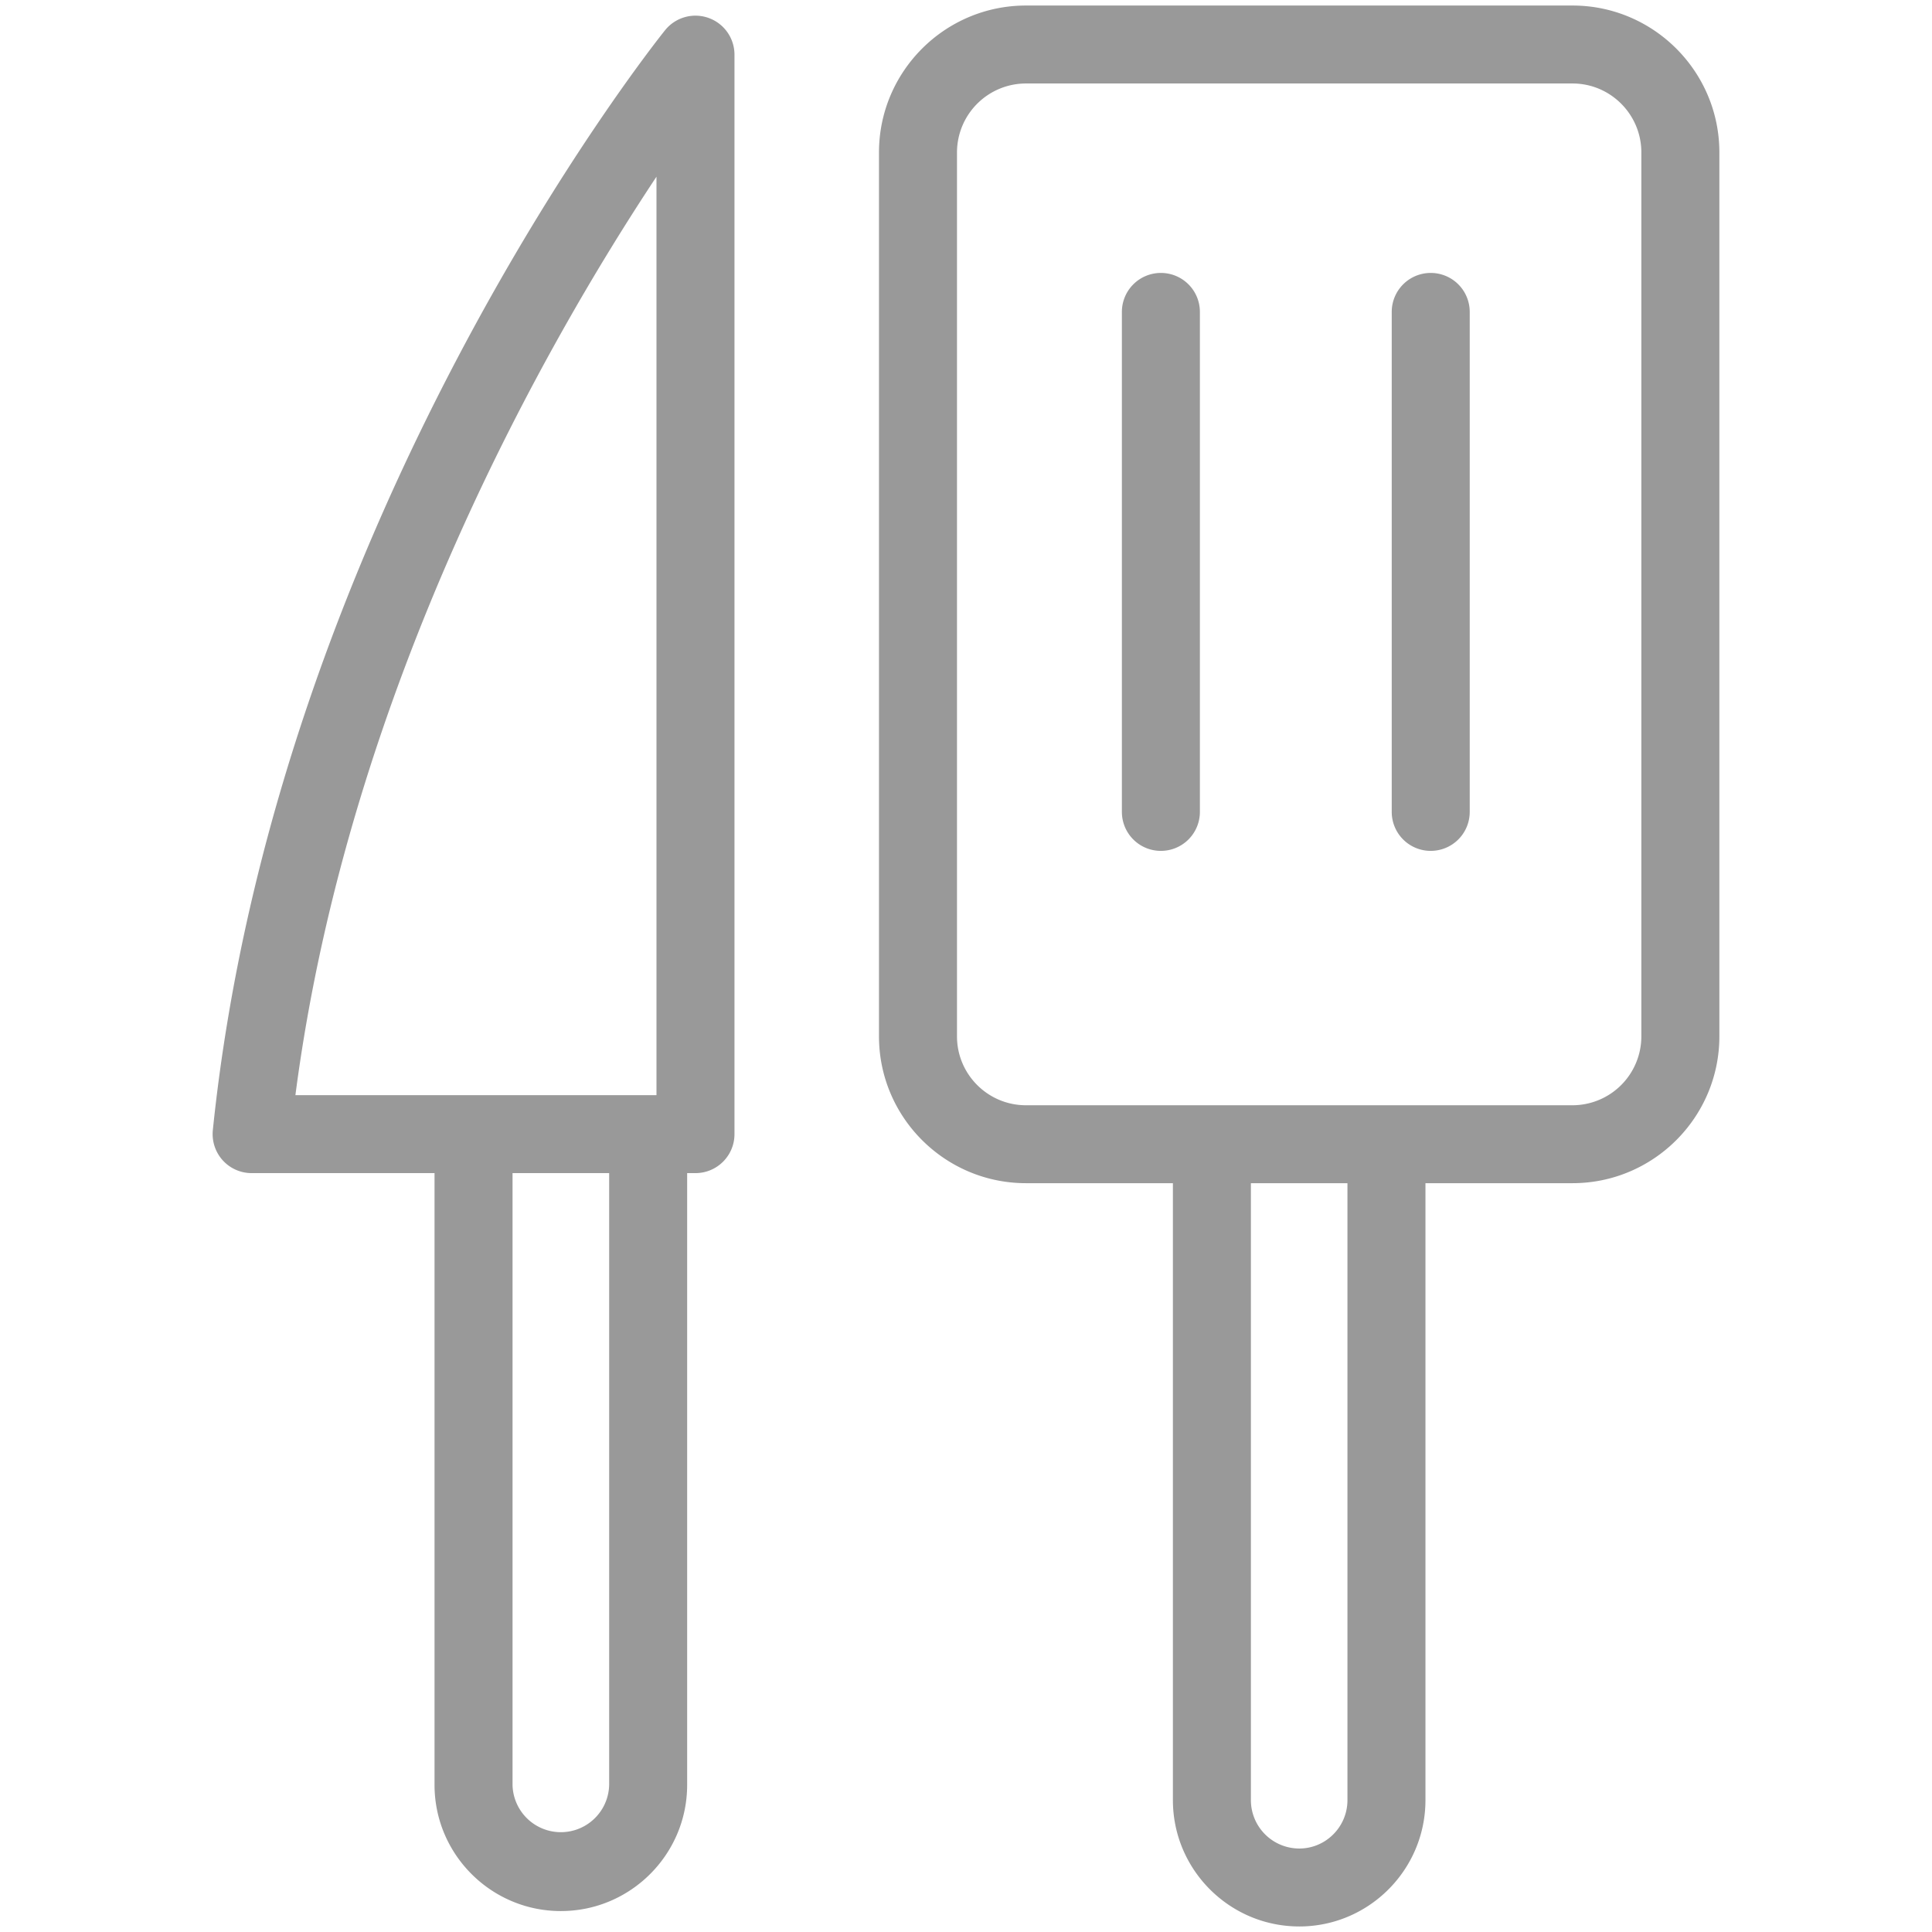 <?xml version="1.0" standalone="no"?><!DOCTYPE svg PUBLIC "-//W3C//DTD SVG 1.1//EN" "http://www.w3.org/Graphics/SVG/1.1/DTD/svg11.dtd"><svg t="1492074095033" class="icon" style="" viewBox="0 0 1024 1024" version="1.1" xmlns="http://www.w3.org/2000/svg" p-id="19677" xmlns:xlink="http://www.w3.org/1999/xlink" width="20" height="20"><defs><style type="text/css"></style></defs><path d="M368.617 621.777H133.353a20.695 20.695 0 0 1-15.331-6.813 20.765 20.765 0 0 1-5.219-15.971C146.019 277.178 344.064 26.548 352.477 16.047a20.655 20.655 0 0 1 22.964-6.58 20.666 20.666 0 0 1 13.847 19.491v572.16c0 11.409-9.251 20.655-20.672 20.655z m-212.044-41.309h191.372V93.649C290.909 179.642 184.727 363.939 156.573 580.468z m140.689 432.436c-36.905 0-66.95-29.999-66.95-66.868v-344.913a20.655 20.655 0 0 1 20.672-20.655 20.655 20.655 0 0 1 20.672 20.655V946.036a25.612 25.612 0 0 0 51.212 0v-344.913a20.655 20.655 0 0 1 20.672-20.655 20.655 20.655 0 0 1 20.666 20.655V946.036c0 36.87-30.039 66.868-66.944 66.868z m536.192-385.792H543.785c-42.956 0-77.905-34.909-77.905-77.824V80.791c0-42.927 34.95-77.859 77.905-77.859h289.67c42.921 0 77.847 34.932 77.847 77.859v468.497c0 42.909-34.927 77.824-77.847 77.824zM543.785 44.247a36.591 36.591 0 0 0-36.561 36.538V549.295c0 20.131 16.39 36.515 36.561 36.515h289.67a36.538 36.538 0 0 0 36.497-36.515V80.791c0-20.143-16.355-36.544-36.497-36.544H543.785z m144.849 976.815c-36.928 0-66.973-30.039-66.973-66.956v-344.919c0-11.404 9.251-20.655 20.672-20.655a20.666 20.666 0 0 1 20.666 20.655v344.919a25.664 25.664 0 0 0 25.635 25.647c14.097 0 25.542-11.514 25.542-25.647v-344.919c0-11.404 9.251-20.655 20.672-20.655a20.66 20.66 0 0 1 20.672 20.655v344.919c0 36.916-30.01 66.961-66.886 66.961zM615.296 450.985a20.655 20.655 0 0 1-20.672-20.655V165.318a20.655 20.655 0 0 1 20.672-20.655 20.655 20.655 0 0 1 20.672 20.655v265.007a20.655 20.655 0 0 1-20.672 20.655z m143.017 0a20.655 20.655 0 0 1-20.666-20.655V165.318a20.655 20.655 0 0 1 20.666-20.655 20.655 20.655 0 0 1 20.672 20.655v265.007a20.655 20.655 0 0 1-20.672 20.655z" fill="#999999" p-id="19678"></path></svg>